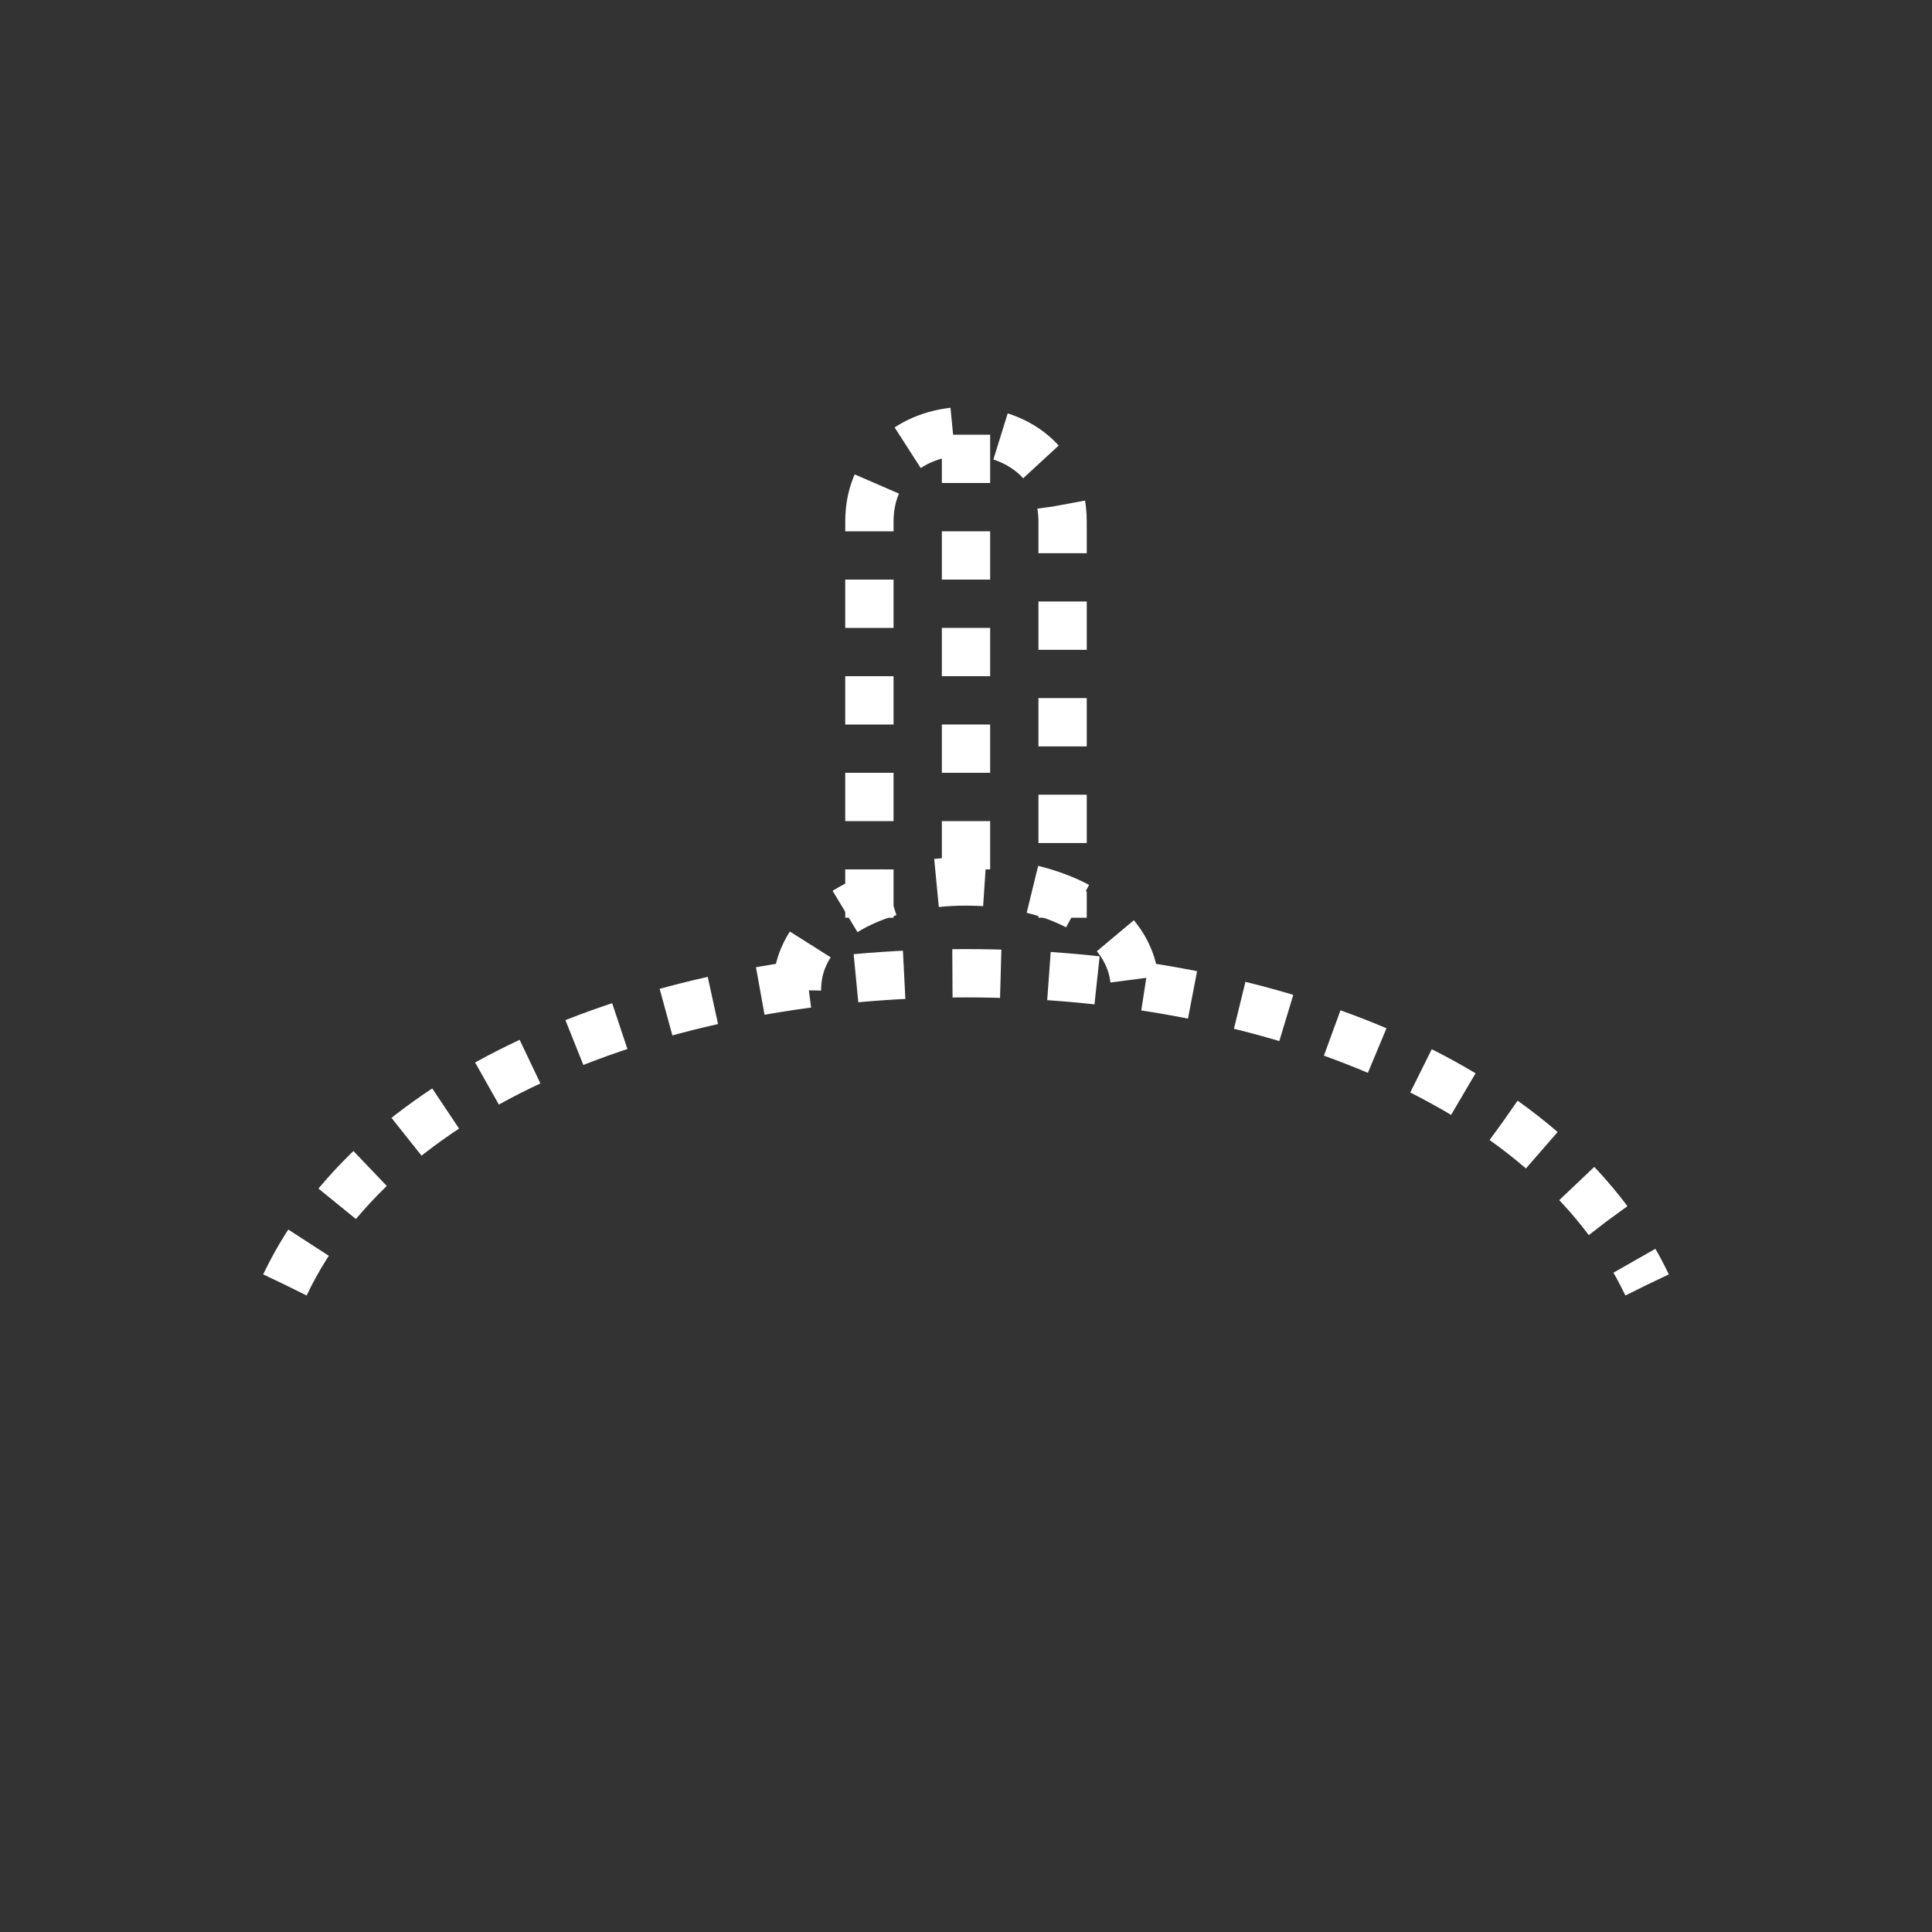 <svg xmlns:xlink="http://www.w3.org/1999/xlink" width="400" height="400" viewBox="0 0 400 400"><rect x="0" y="0" width="400" height="400" fill="#333333" stroke="none"/><path d="M180 190 L180 108 C180 83 220 83 220 108 L220 190" transform="translate(0 0)" style="fill:none;stroke:#fff;stroke-width:10;stroke-dasharray:10"/><line style="stroke:#fff;stroke-width:10;stroke-dasharray:10" x1="200" x2="200" y1="90" y2="180"/><path d="M165 205 C165 175 235 175 235 205" style="fill:none;stroke:#fff;stroke-width:10;stroke-dasharray:10"/><path d="M59 266 C100 180 300 180 341 266" style="fill:none;stroke:#fff;stroke-width:10;stroke-dasharray:10"/></svg>